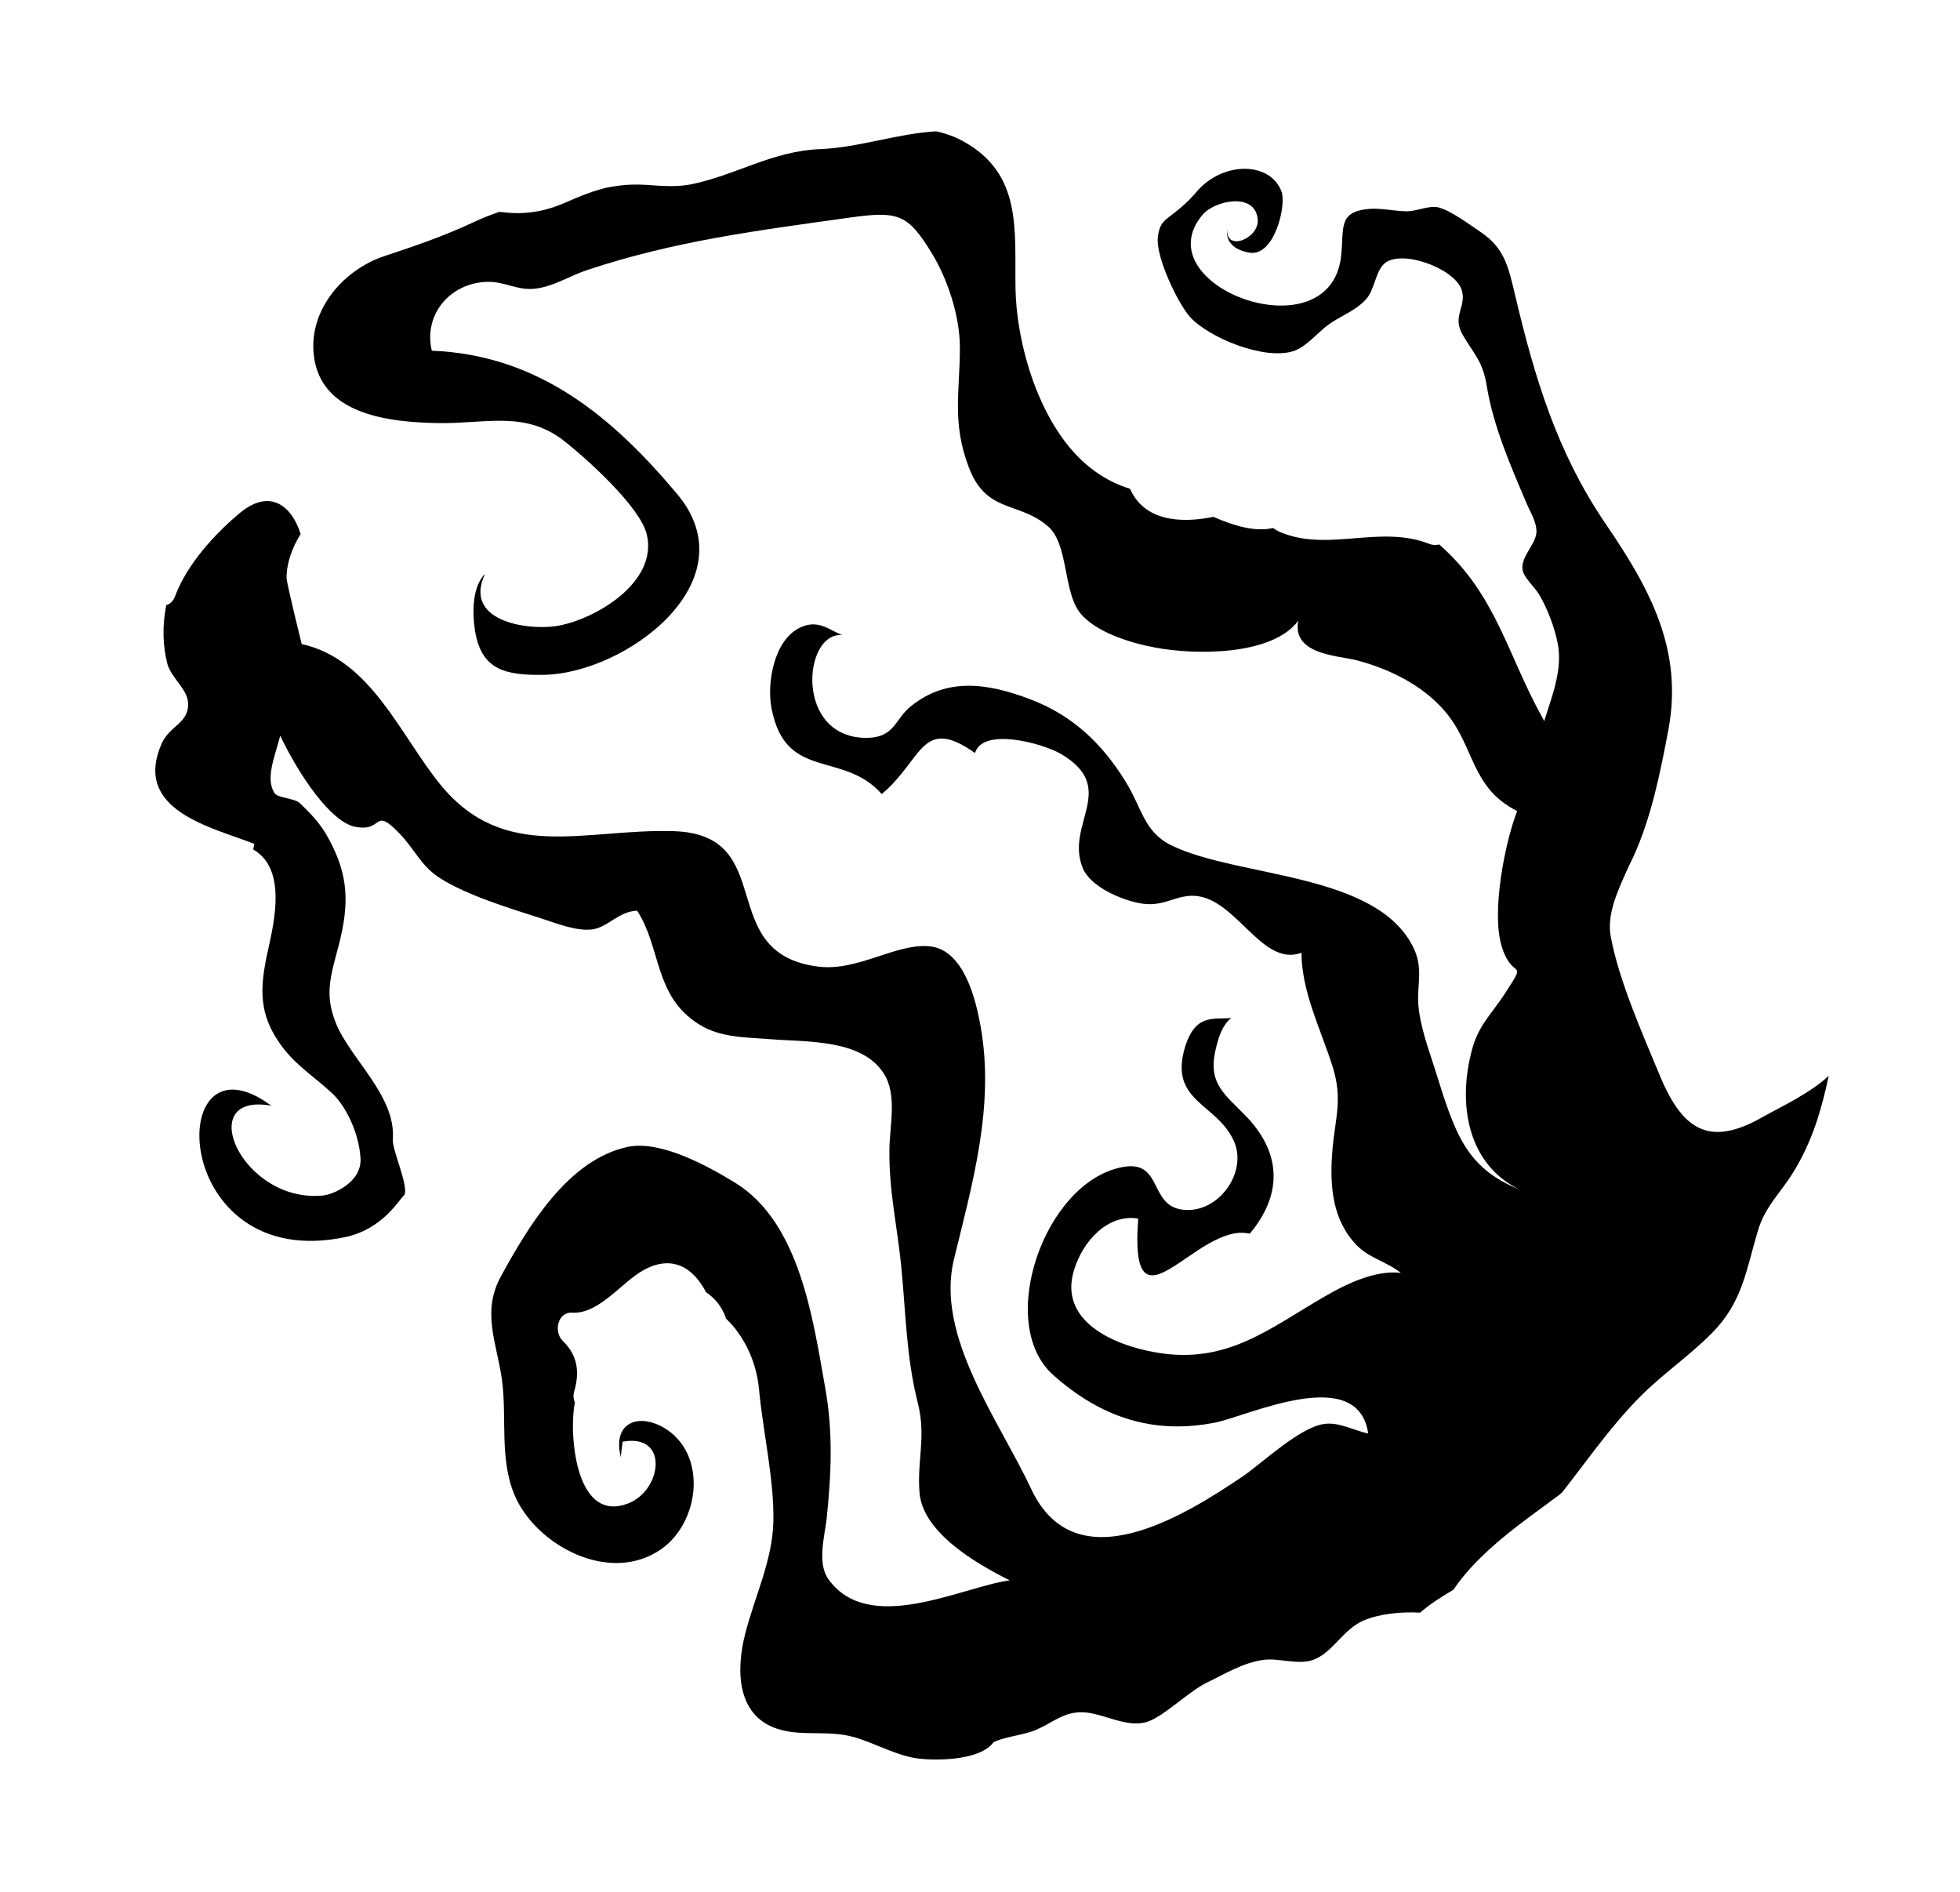 <svg xmlns="http://www.w3.org/2000/svg" viewBox="-53.934 -47.991 1194.246 1152.747">
    <path fill="#000000" d="M831.539 920.646c15.996-23.6 42.323-41.331 63.61-57.162 0.992-0.661 1.777-1.447 2.769-2.273 15.168-19.343 29.387-39.886 46.663-57.451 13.888-14.219 30.503-25.379 44.391-39.39 18.888-18.888 20.996-38.604 28.23-62.659 4.381-14.715 13.764-22.939 21.327-35.215 11.78-18.888 17.443-38.563 21.783-59.063-11.448 10.788-29.842 19.219-40.339 25.171-33.107 18.888-49.391 7.44-63.445-27.444-9.712-23.395-24.387-56.666-29.056-82.83-4.547-25.007 22.899-52.615 16.615-71.339-3.885-11.16-15.168-13.268-22.279-19.715-13.227-11.78-26.659-25.832-35.38-41.002-21.947-39.099-28.56-76.050-63.445-106.553-1.943 0.455-4.009 0.455-5.952-0.331-29.387-11.615-60.222 4.34-88.657-6.324-2.728-0.951-4.836-2.067-6.612-3.389-10.995 2.604-24.22-1.447-36.331-6.779-20.667 4.216-42.283 2.273-50.838-17.111-7.275-2.232-14.384-5.62-21.327-10.623-31.784-22.608-47.615-73.818-48.442-111.101-0.62-35.67 4.381-69.893-31.784-89.938-5.167-2.893-10.828-4.836-16.492-6.116-23.228 1.281-46.995 9.836-70.389 10.828-29.883 1.116-51.83 16.12-79.77 21.616-8.844 1.612-17.731 0.785-26.619 0.165-6.448-0.331-11.78-0.165-16.615 0.496-2.273 0.289-4.712 0.785-6.944 1.116-8.556 1.943-16.492 5.167-27.155 9.836-13.723 5.663-25.171 6.779-38.728 5.001-5.167 1.777-10.168 3.72-15.004 5.992-18.103 8.556-36.496 14.839-55.095 20.996-23.891 7.895-45.671 31.454-43.067 59.394 3.513 37.447 46.167 41.827 76.174 42.323 28.891 0.455 53.111-7.936 77.166 11.448 13.432 10.664 45.383 39.39 49.599 56.17 7.232 29.552-31.826 52.326-55.054 56.046-18.103 2.728-56.998-3.059-43.439-31.826-7.275 7.275-8.224 22.112-5.992 35.38 4.051 23.559 19.055 26.452 41.498 26.163 50.218-0.661 126.104-57.162 81.549-110.149-38.77-46.167-83.657-84.73-149.499-87.334-5.332-22.608 11.944-41.951 34.719-41.951 9.176 0 16.947 4.671 25.832 4.34 11.78-0.331 23.559-8.060 33.892-11.448 53.774-17.939 104.612-24.22 159.831-31.991 29.883-4.175 35.67-2.397 50.383 21.659 9.672 15.788 17.111 38.398 17.111 57.451 0 27.155-5.001 45.547 5.497 73.158 10.788 28.395 30.999 20.335 48.566 36.166 12.111 10.952 8.887 39.555 19.219 52.45 9.548 11.82 30.834 18.268 45.547 20.996 23.559 4.547 71.215 5.332 87.334-16.284-3.885 20.667 24.055 21.12 35.546 24.055 19.179 5.001 40.010 14.839 53.731 30.999 18.268 21.12 15.664 46.663 44.102 60.842-7.604 19.715-15.664 61.378-9.548 82.045 6.612 22.112 16.492 6.944 2.273 28.891-8.224 12.772-15.996 19.055-20.171 34.223-9.383 34.719-1.943 70.389 28.726 85.393-32.942-13.392-39.223-34.512-51.334-73.117-4.051-12.772-9.216-26.659-10.168-39.719-0.827-12.44 3.224-21.947-3.1-34.719-22.443-45.671-106.553-42.283-147.224-61.998-17.111-8.391-17.772-22.608-28.436-39.555-14.176-22.775-31.95-39.719-57.782-49.558-25.999-9.836-50.55-13.392-72.497 4.175-9.836 7.771-9.836 18.888-26.328 19.384-45.011 0.827-39.719-64.726-15.664-62.618-7.895-3.1-14.508-9.712-25.336-4.712-16.451 7.44-20.667 34.388-17.731 49.267 8.556 44.722 43.399 25.503 67.165 52.286 25.007-20.831 24.055-48.111 56.831-25.007 4.671-15.831 41.167-5.992 52.45 0.62 35.38 20.996 2.108 42.655 13.227 69.603 4.877 11.324 22.775 18.888 33.934 21.163 13.888 2.893 20.667-3.72 31.619-4.381 27.155-1.281 42.655 43.935 67.661 34.719 0.165 23.559 11.448 46.003 18.559 67.991 7.108 21.616 1.777 32.28 0.165 54.062-1.447 20.047 0 41.002 15.335 56.502 7.604 7.604 18.435 9.879 26.495 16.492-15.168-1.943-33.107 6.612-45.879 14.052-34.223 19.675-59.89 41.951-103.33 34.388-27.899-4.836-59.23-20.171-49.887-50.218 5.332-17.607 20.543-34.388 39.099-31.33-5.828 76.217 36 1.447 67.95 9.216 19.88-23.724 19.219-48.442-1.116-70.389-13.556-14.384-24.883-20.5-19.551-42.323 1.943-8.391 4.381-14.672 9.383-18.723-11.16 0.992-21.947-2.728-28.271 18.103-9.672 32.9 19.384 33.727 29.883 56.831 8.556 19.179-9.383 43.895-30.338 41.951-21.988-1.777-12.44-30.999-37.819-25.999-47.45 9.216-77.166 95.27-41.951 126.6 29.552 26.328 61.833 36.496 99.28 28.891 20.335-4.34 86.549-35.67 92.666 6.779-8.556-1.777-17.567-7.108-26.783-5.828-14.715 1.943-37.612 23.6-49.227 31.66-36.496 24.716-102.38 65.553-129.328 7.936-19.88-42.323-58.61-93.329-46.995-140.156 11.284-46.334 24.84-93.329 16.16-141.768-2.769-15.5-9.879-46.167-30.544-48.607-20.5-2.397-44.226 15.5-68.611 12.276-63.775-8.224-23.063-80.557-87.997-82.498-54.062-1.612-102.834 19.384-141.892-28.23-24.551-30.048-42.323-76.382-84.606-85.765 0 0-9.216-37.116-9.216-40.339 0-9.052 3.389-18.392 8.556-26.659-5.167-16.78-18.392-28.23-36.951-12.896-15.5 12.896-32.487 31.619-39.555 50.838-1.157 3.059-3.1 4.712-5.332 5.332-2.439 12.111-2.273 24.387 0.62 35.67 2.273 8.556 12.111 15.376 12.607 23.6 0.951 12.564-10.995 14.052-15.831 24.675-18.723 41.498 31.33 51.542 56.211 61.543-0.165 1.116-0.331 2.232-0.661 3.389 18.227 10.499 14.384 36.951 10.003 56.831-5.332 23.891-8.556 41.167 7.108 62.618 8.391 11.656 20.5 19.384 30.834 28.932 9.052 8.391 16.615 25.171 17.443 39.719 0.951 14.839-17.111 22.279-22.939 22.732-49.391 4.836-79.274-63.279-31.454-54.723-65.883-49.062-62.659 103.165 45.671 79.937 22.775-5.167 32.28-22.939 35.339-25.379 3.1-5.001-7.399-27.611-6.944-34.058 2.108-26.163-25.503-48.607-34.512-70.389-7.44-18.063-3.265-29.387 1.777-48.607 6.116-24.22 5.952-41.787-6.324-64.106-4.836-9.176-10.828-15.168-17.443-21.616-3.059-3.059-13.227-3.224-15.335-5.952-6.283-8.887 0.331-23.435 3.224-35.215 12.111 25.171 30.999 52.326 45.383 55.386 18.227 3.885 10.664-13.392 28.106 5.001 8.72 9.34 12.4 18.888 23.559 26.163 16.615 10.664 42.779 18.559 61.337 24.511 9.712 3.1 21.659 8.1 31.66 6.944 9.672-1.281 15.996-10.952 27.444-11.448 14.839 22.939 10.168 51.83 37.447 69.107 12.936 8.391 29.222 8.060 43.771 9.216 22.279 1.777 55.715-0.165 69.107 20.955 8.391 13.103 3.389 32.611 3.389 46.499-0.331 24.551 4.671 46.21 7.108 69.934 2.893 28.56 3.059 56.006 10.168 84.11 5.332 20.831-0.661 35.339 1.116 55.219 2.273 24.055 34.719 42.943 54.89 52.946-29.718 4.216-85.557 33.768-110.44-0.62-6.944-9.879-2.397-25.832-1.116-36.662 2.893-27.611 4.051-53.111-0.951-80.557-7.275-41.043-15.376-99.941-54.434-124.161-16.78-10.332-45.507-26.163-65.553-22.112-36.951 7.728-61.337 49.558-77.333 78.614-11.944 21.616-3.059 39.886 0.331 62.329 3.389 23.559-1.612 48.731 7.728 71.009 12.607 30.379 57.658 55.219 89.318 33.272 23.891-16.615 28.56-58.61 1.447-74.274-15.831-8.887-31.33-2.563-25.832 18.435-0.165-2.108 0.785-7.108 0.951-9.712 28.602-5.332 24.055 29.718 3.389 37.612-29.842 11.491-34.884-34.388-33.396-53.898 0.165-2.439 0.455-5.001 0.951-7.604-0.785-1.777-1.116-3.885-0.496-6.448 3.555-11.944 2.273-22.279-6.944-31.164-5.456-5.332-3.224-17.607 5.828-17.111 16.451 0.951 30.172-18.723 43.606-25.999 16.78-9.216 29.842-2.108 37.943 13.556 5.001 3.389 9.011 7.895 11.615 14.384 0.165 0.455 0.331 0.951 0.496 1.612 11.284 10.664 18.723 26.783 20.171 43.275 2.439 25.999 9.34 55.219 8.72 80.886-0.661 23.559-11.448 45.507-17.111 67.785-5.663 21.823-5.828 51.666 22.112 58.774 14.219 3.72 29.056 0 44.391 4.381 12.772 3.72 26.328 11.615 39.555 13.060 11.615 1.281 37.158 0.992 45.218-10.003 7.604-3.72 17.772-4.051 25.999-7.604 10.168-4.34 15.335-10.003 26.328-10.664 13.227-0.62 28.395 10.332 41.787 5.663 10.168-3.555 25.047-18.559 36.166-23.891 10.828-5.167 21.823-12.111 34.554-13.723 9.383-1.281 22.112 3.885 31.66-0.661 11.284-5.456 16.78-18.063 29.222-23.395 9.836-4.051 22.608-5.332 34.223-4.671 6.116-5.332 13.060-9.712 20.171-13.888z"></path>
    <path fill="#000000" d="M925.693 503.606c4.505-10.003 10.623-19.055 15.335-29.056 11.284-24.551 16.615-51.666 21.616-77.994 9.052-48.607-11.119-85.722-38.274-125.444-29.676-43.606-43.234-88.946-55.219-139.66-4.009-16.947-6.448-28.395-20.955-38.108-6.488-4.34-18.268-13.227-25.832-15.004-5.992-1.281-13.432 2.563-19.384 2.397-7.936-0.124-15.004-2.067-22.939-1.447-18.888 1.777-15.004 11.78-16.78 28.271-6.116 61.171-120.772 18.888-84.606-24.551 7.108-8.72 31.991-14.343 33.727 2.439 1.323 11.78-19.675 20.335-18.559 6.116-1.281 8.224 5.001 12.936 13.556 14.384 15.211 2.563 22.608-28.891 19.551-37.158-6.779-18.392-35.339-18.559-51.17-0.62-4.216 4.836-5.828 6.612-10.828 10.828-8.391 7.232-12.276 7.232-13.392 17.731-1.281 11.78 12.111 40.051 19.675 48.442 11.324 12.44 44.598 26.328 62.659 20.831 7.771-2.273 15.335-11.615 21.327-15.996 7.895-5.787 17.111-8.556 23.724-16.284 4.671-5.663 5.332-16.16 10.499-20.996 10.003-9.216 42.447 2.563 47.119 15.5 3.555 10.168-5.952 16.284 0.661 27.611 6.944 11.944 12.276 16.16 14.672 30.834 4.051 24.883 14.052 47.779 24.22 71.67 2.439 5.992 6.159 11.16 6.159 17.772-0.331 7.44-9.383 14.839-8.556 22.608 0.62 5.167 7.564 10.995 10.168 15.5 5.167 8.72 9.34 19.839 11.284 29.552 4.712 23.395-11.448 46.499-12.4 68.281z"></path>
    </svg>